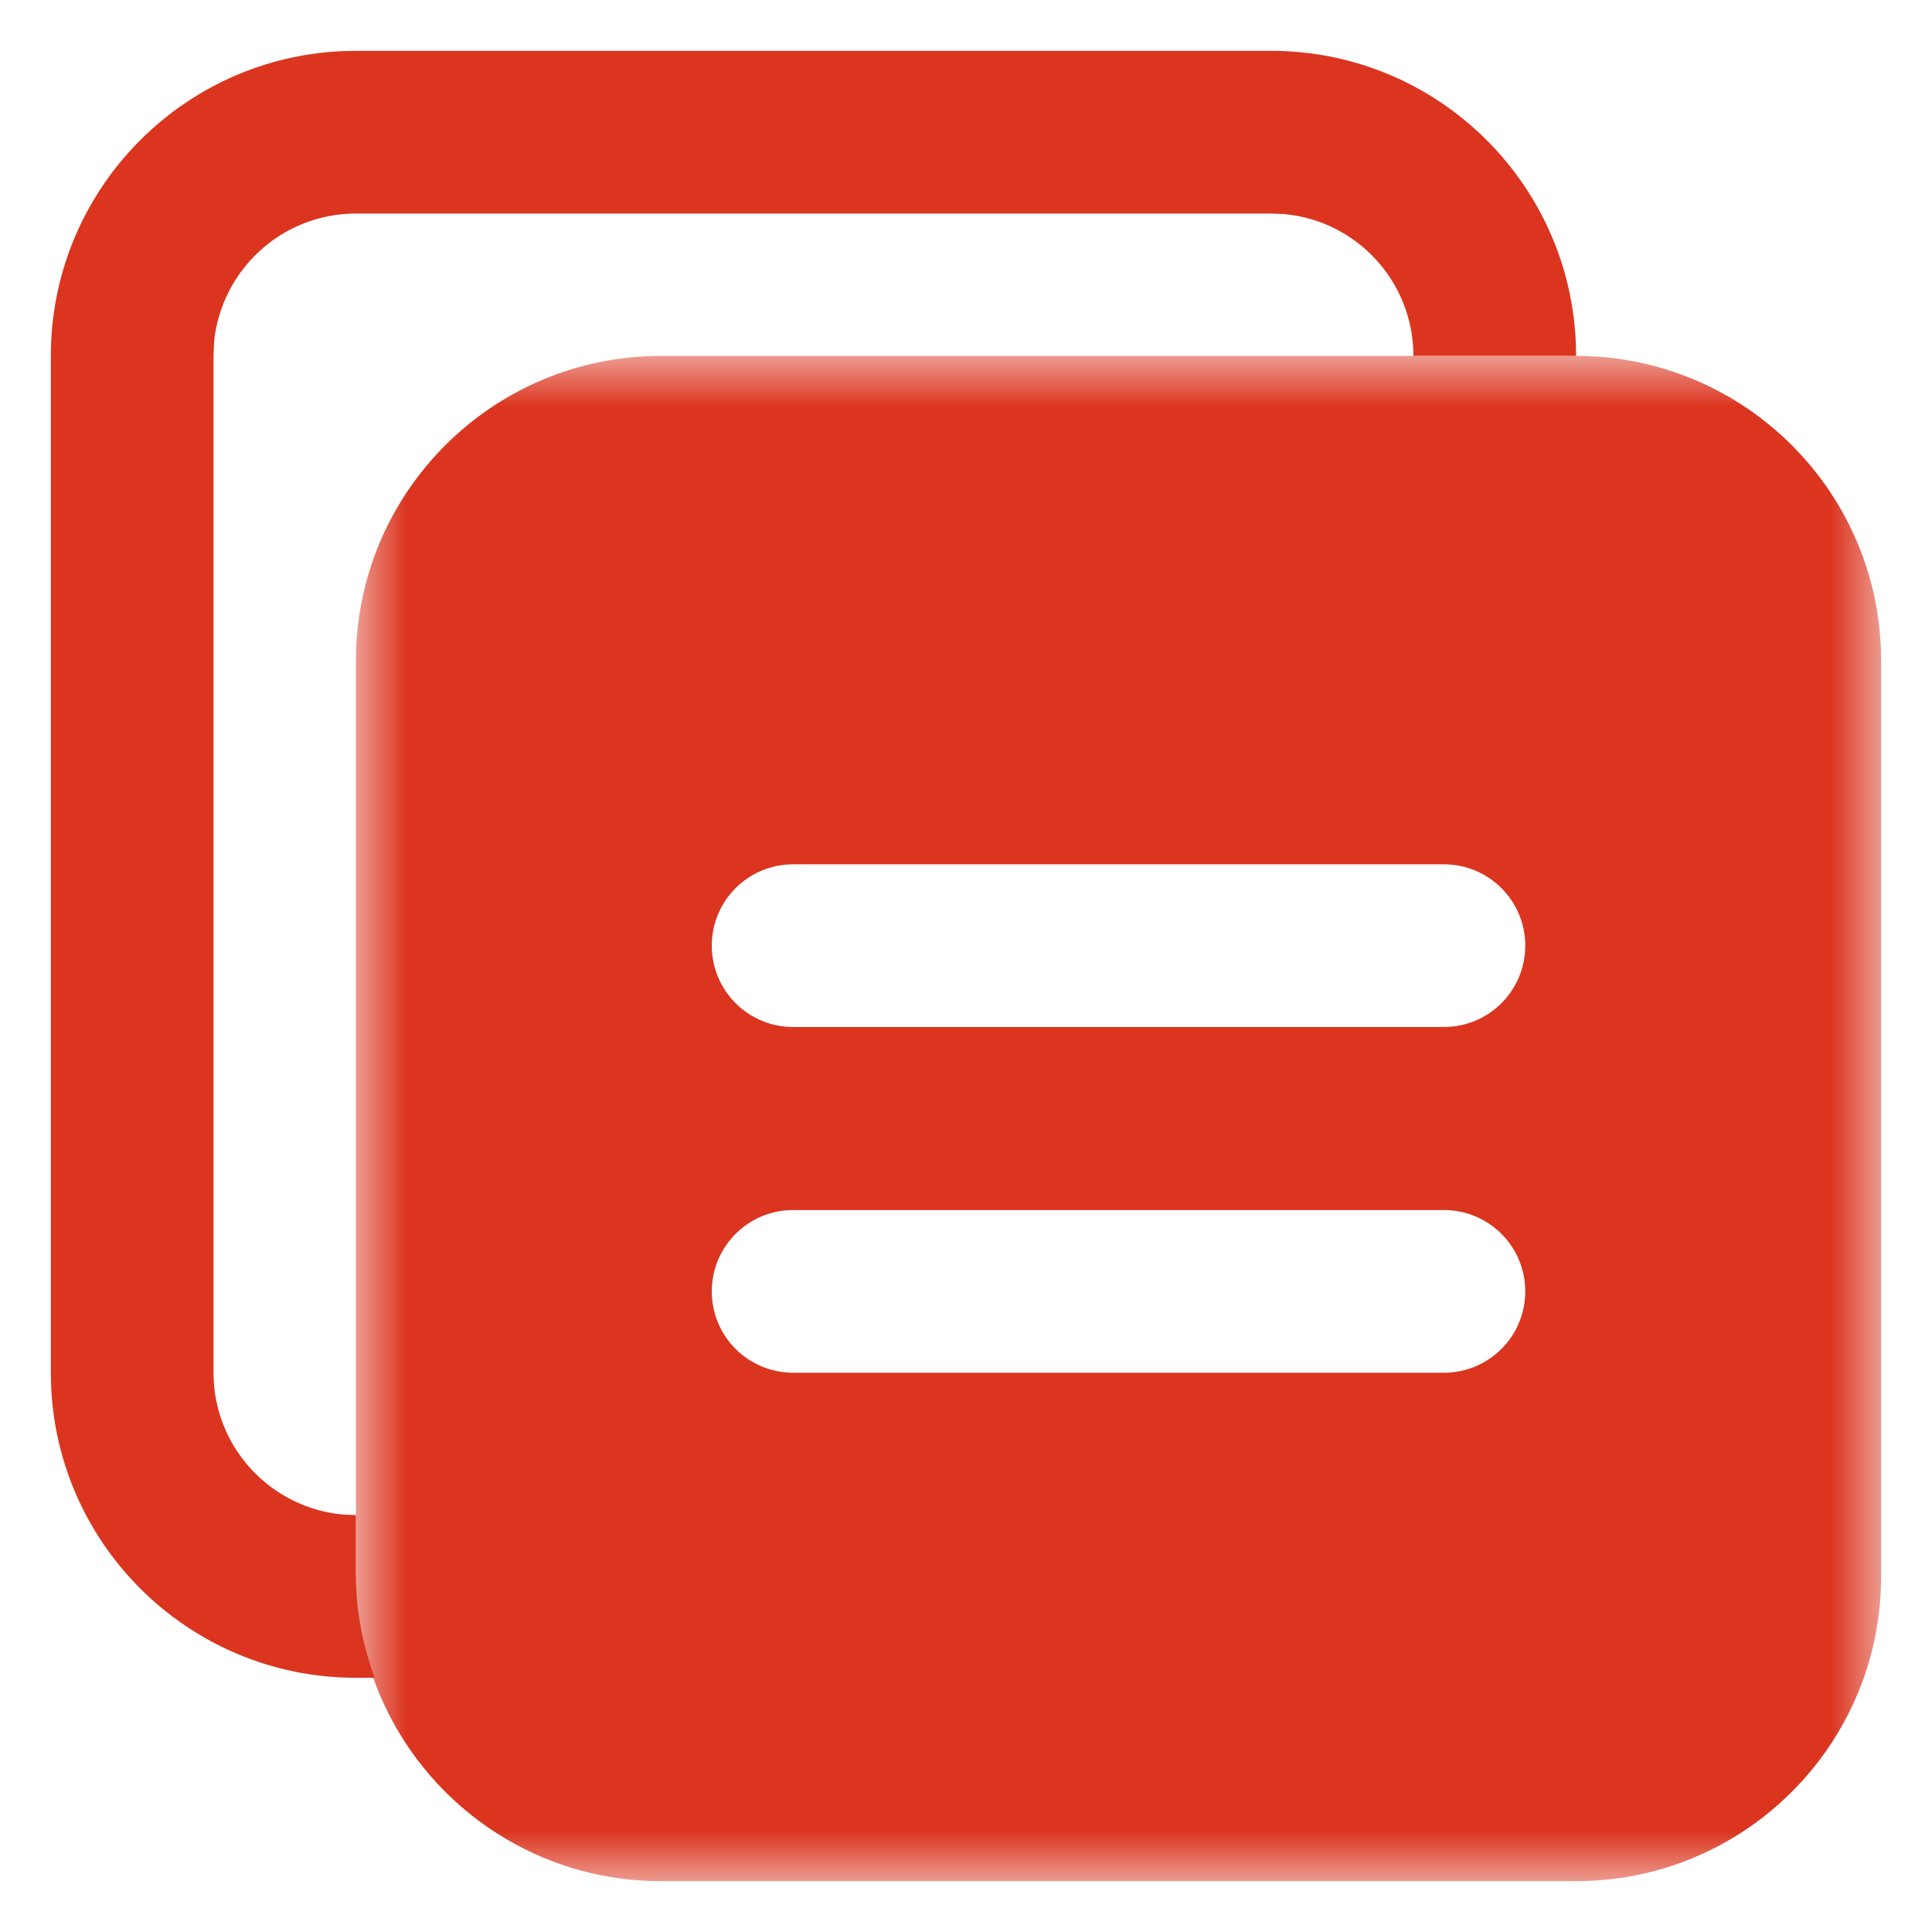 <svg xmlns="http://www.w3.org/2000/svg" xmlns:xlink="http://www.w3.org/1999/xlink" width="19" height="19" viewBox="0 0 19 19">
    <defs>
        <path id="2wiehzmboa" d="M0.001 0L15 0 15 15 0.001 15z"/>
    </defs>
    <g fill="none" fill-rule="evenodd">
        <g>
            <g>
                <path d="M0 0H21V21H0z" transform="translate(-253 -138) translate(252 137)"/>
                <g>
                    <path fill="#DB351F" d="M3 15v-.6l-.135-.006C2.155 14.325 1.6 13.728 1.6 13V3l.005-.135c.07-.71.667-1.265 1.396-1.265h9l.135.006c.71.068 1.264.666 1.264 1.394H15c0-1.657-1.344-3-3-3H3C1.344 0 0 1.343 0 3v10c0 1.657 1.343 3 3 3h.184c-.113-.314-.183-.647-.183-1" transform="translate(-253 -138) translate(252 137) translate(1.5 1.5)"/>
                    <g transform="translate(-253 -138) translate(252 137) translate(1.5 1.5) translate(3 3)">
                        <mask id="fpw82dr19b" fill="#fff">
                            <use xlink:href="#2wiehzmboa"/>
                        </mask>
                        <path fill="#DB351F" d="M10.7 6.6H4.3c-.442 0-.8-.358-.8-.8 0-.442.358-.8.8-.8h6.4c.442 0 .8.358.8.8 0 .442-.358.8-.8.8m0 3.4H4.3c-.442 0-.8-.358-.8-.8 0-.442.358-.8.8-.8h6.4c.442 0 .8.358.8.8 0 .442-.358.8-.8.8M12 0H3C1.345 0 0 1.343 0 3v9c0 1.657 1.344 3 3 3h9c1.657 0 3-1.343 3-3V3c0-1.657-1.343-3-3-3" mask="url(#fpw82dr19b)"/>
                    </g>
                </g>
            </g>
        </g>
    </g>
</svg>
